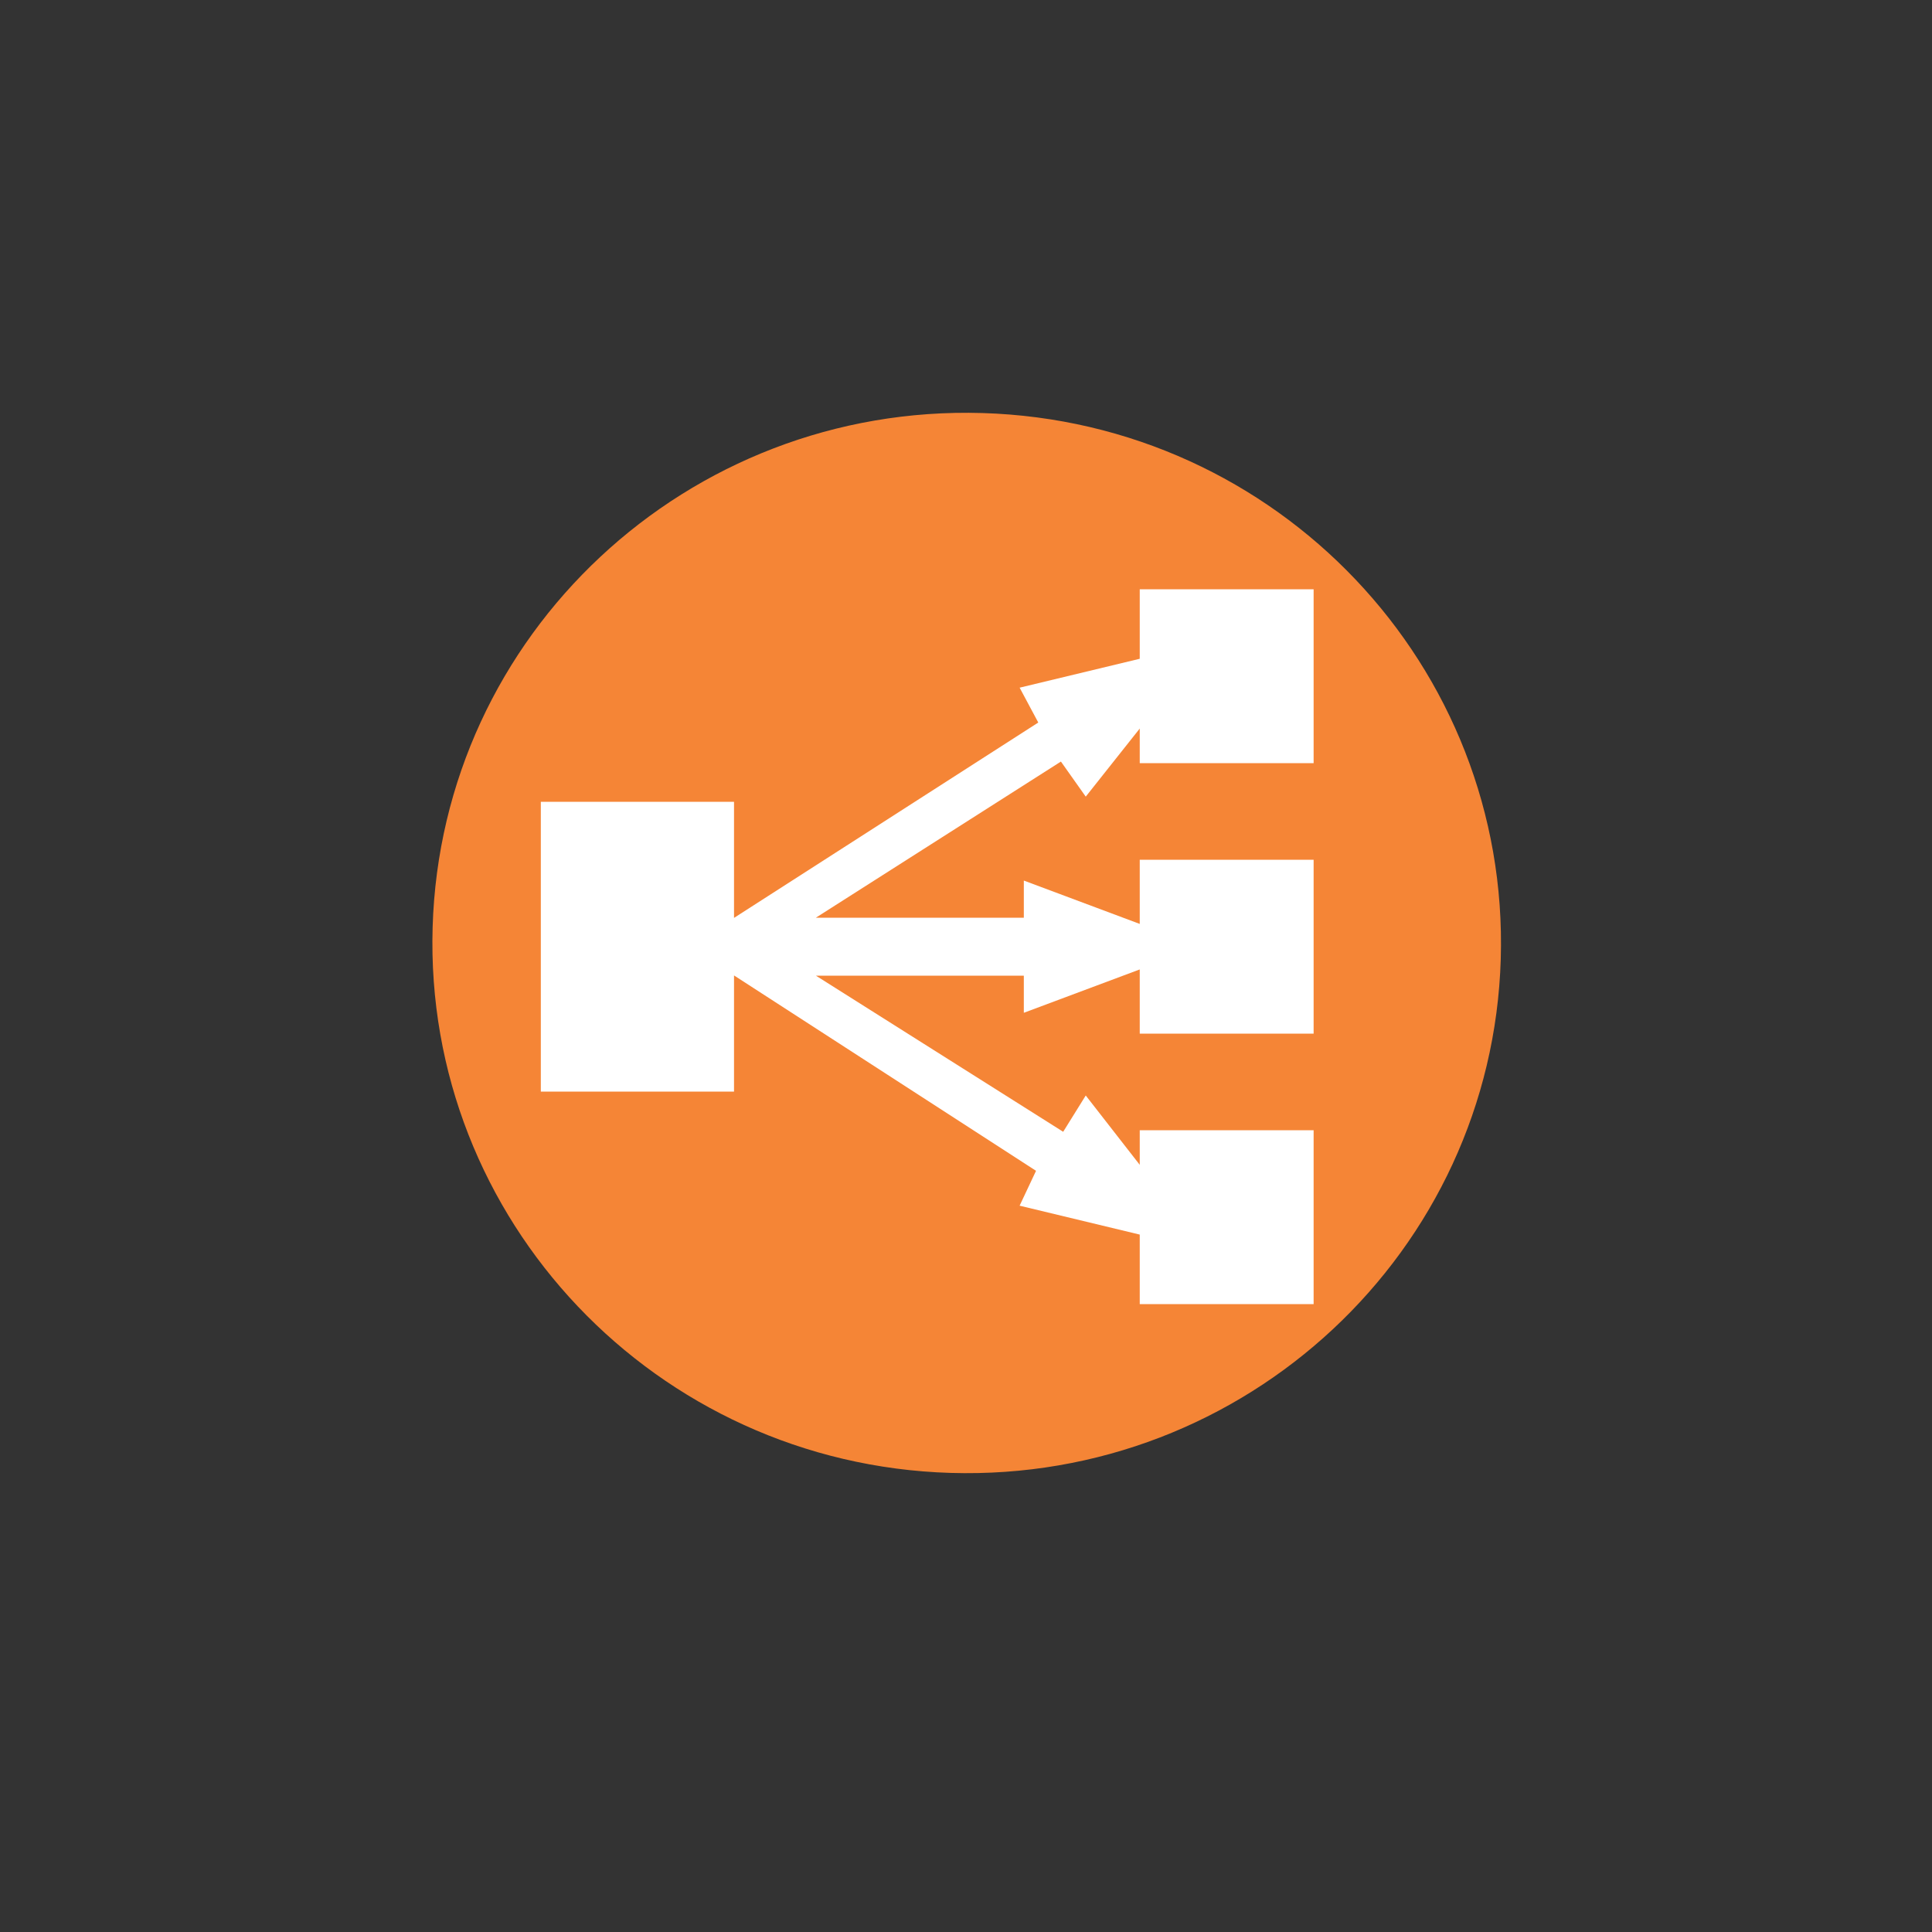 <?xml version="1.0" ?><!DOCTYPE svg  PUBLIC '-//W3C//DTD SVG 1.1//EN'  'http://www.w3.org/Graphics/SVG/1.1/DTD/svg11.dtd'><svg enable-background="new 0 0 100 100" height="100px" version="1.1" viewBox="0 0 100 100" width="100px" xml:space="preserve" xmlns="http://www.w3.org/2000/svg" xmlns:xlink="http://www.w3.org/1999/xlink"><rect x="0" y="0" width="100" height="100" fill="#333333" stroke="none"/><g id="Layer_1"><g><path d="M50.853,21.379c15.272,0.458,27.281,13.102,26.826,28.263c-0.455,15.144-13.2,27.054-28.473,26.596    c-15.259-0.458-27.268-13.111-26.813-28.255C22.848,32.821,35.594,20.921,50.853,21.379z" fill="#F58536"/></g><g><defs><path d="M77.679,49.642l-0.071,2.382c-0.455,15.146-13.201,27.056-28.474,26.598     C33.875,78.163,21.867,65.51,22.321,50.364l0.071-2.382c-0.454,15.144,11.555,27.797,26.813,28.255     C64.479,76.695,77.224,64.785,77.679,49.642z" id="SVGID_91_"/></defs><clipPath id="SVGID_2_"/><g clip-path="url(#SVGID_2_)" enable-background="new    "><path d="M76.124,57.937l-0.071,2.384c-0.588,1.669-1.337,3.259-2.226,4.758l0.071-2.384     C74.787,61.195,75.537,59.605,76.124,57.937" fill="#9D5025"/><path d="M73.898,62.694l-0.071,2.384c-4.95,8.363-14.229,13.856-24.693,13.543     C33.875,78.163,21.867,65.51,22.321,50.364l0.071-2.382c-0.454,15.144,11.555,27.797,26.813,28.255     C59.67,76.551,68.948,71.06,73.898,62.694" fill="#9D5025"/><path d="M77.679,49.642l-0.071,2.382c-0.04,1.332-0.175,2.635-0.399,3.91l0.072-2.384     C77.504,52.274,77.639,50.972,77.679,49.642" fill="#9D5025"/><path d="M77.28,53.55l-0.072,2.384c-0.268,1.508-0.653,2.978-1.155,4.387l0.071-2.384     C76.626,56.527,77.012,55.06,77.28,53.55" fill="#9D5025"/></g></g><path d="M67.993,39.5h-9v-1.791l-2.795,3.525l-1.285-1.816L42.229,47.5h10.764v-1.922l6,2.244V44.5h9v9h-9v-3.322   l-6,2.244V50.5H42.231l12.799,8.081l1.168-1.878l2.795,3.588V58.5h9v9h-9v-3.598l-6.218-1.496l0.85-1.805L37.993,50.488V56.5h-10   v-15h10v6.01l15.748-10.112l-0.965-1.804l6.217-1.496V30.5h9V39.5z" fill="#FFFFFF"/></g></svg>